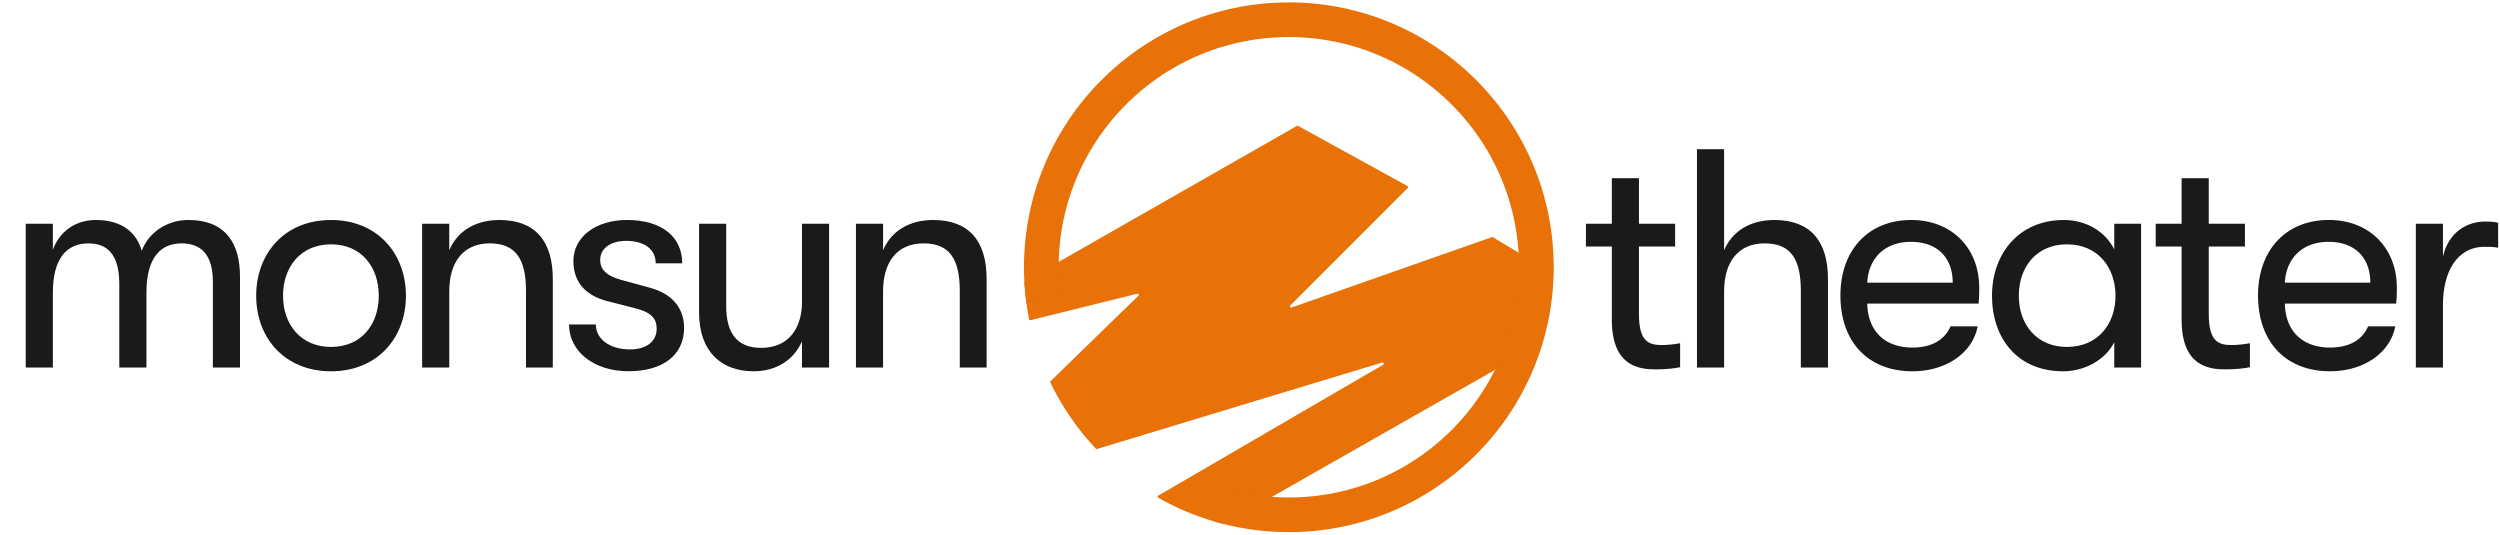 <svg xmlns="http://www.w3.org/2000/svg" viewBox="0 0 4040 864"><path d="M1656.45,454.28l439.36-250.83a2,2,0,0,1,1.94,0l176.7,97.19a2,2,0,0,1,.45,3.15L2085,493.71A2,2,0,0,0,2087,497l323.86-113.79a2,2,0,0,1,1.69.17L2456,409.45a2,2,0,0,1,.92,1.29A258.08,258.08,0,0,1,2430,589.41a1.89,1.89,0,0,1-.75.76L1978.63,846.56a2,2,0,0,1-1.47.2,425.23,425.23,0,0,1-105.35-42.39,2,2,0,0,1,0-3.45l363.26-211.45a2,2,0,0,0-1.58-3.63L1772.92,725.55a2,2,0,0,1-2-.53,428.38,428.38,0,0,1-73.54-106.83,2,2,0,0,1,.4-2.29l141.71-137.84a2,2,0,0,0-1.88-3.38l-172.12,42.76a2,2,0,0,1-2.43-1.53c-2.1-10.53-4-21.89-5.37-34-1.05-9-1.76-17.59-2.21-25.78A2,2,0,0,1,1656.45,454.28Z" style="fill:#e87108"/><path d="M1686.45,486.31a403.48,403.48,0,0,1-3.67-54.41c0-220.92,179.08-400,400-400s400,179.08,400,400-179.09,400-400,400a399.88,399.88,0,0,1-112.9-16.16" style="fill:none;stroke:#e87108;stroke-miterlimit:10;stroke-width:56px"/><path d="M2715.08,554.58v38.81c-8.57,2-24.19,3.53-39.31,3.53-27.22,0-71.07-5-71.07-80.13V398.35h-41.83v-36.8h41.83V288h43.85v73.58H2707v36.8h-58.46V507.21c0,44.35,15.12,50.4,37.3,50.4C2694.41,557.61,2708.53,556.1,2715.08,554.58Z" style="fill:#1a1a1a"/><path d="M2954,450.76V593.9h-43.85v-124c0-51.91-16.63-76.6-58.46-76.6-43.35,0-65.52,30.74-65.52,77.61v123h-43.85V241.1h43.85V404.39c12.6-29.73,40.82-48.88,81.14-48.88C2924.74,355.51,2954,388.77,2954,450.76Z" style="fill:#1a1a1a"/><path d="M3197.4,490.58H3017.47c1,44.85,28.73,71.06,73.08,71.06,30.74,0,51.91-12.09,61.49-34.27h43.84C3187.82,570.21,3145,600,3090.55,600c-71.57,0-116.42-47.38-116.42-122.48,0-73.58,45.36-122,114.4-122,65.52,0,109.88,45.36,109.88,109.36A236.62,236.62,0,0,1,3197.4,490.58Zm-41.83-33.77c0-40.82-25.2-66-67.54-66s-68.54,26.71-70.56,66Z" style="fill:#1a1a1a"/><path d="M3219.07,478c0-68.55,43.85-122.47,115.92-122.47,36.79,0,67,18.64,81.65,47.37V361.55H3460V593.9h-43.34V553.07C3402,581.8,3368.76,600,3334,600,3259.9,600,3219.07,546.52,3219.07,478Zm199.59,0c0-44.86-27.72-83.16-78.63-83.16-47.88,0-77.61,35.28-77.61,83.16,0,47.37,29.73,82.65,77.61,82.65C3390.94,560.63,3418.66,522.83,3418.66,478Z" style="fill:#1a1a1a"/><path d="M3635.87,554.58v38.81c-8.56,2-24.19,3.53-39.31,3.53-27.21,0-71.06-5-71.06-80.13V398.35h-41.83v-36.8h41.83V288h43.85v73.58h58.46v36.8h-58.46V507.21c0,44.35,15.12,50.4,37.29,50.4C3615.21,557.61,3629.32,556.1,3635.87,554.58Z" style="fill:#1a1a1a"/><path d="M3872.25,490.58H3692.32c1,44.85,28.73,71.06,73.08,71.06,30.74,0,51.91-12.09,61.49-34.27h43.84c-8.06,42.84-50.9,72.58-105.33,72.58C3693.83,600,3649,552.57,3649,477.47c0-73.58,45.36-122,114.41-122,65.52,0,109.87,45.36,109.87,109.36A239,239,0,0,1,3872.25,490.58Zm-41.84-33.77c0-40.82-25.2-66-67.53-66s-68.55,26.71-70.56,66Z" style="fill:#1a1a1a"/><path d="M3904,361.55h43.84v52.92c9.08-39.31,38.81-56.44,68-56.44,8.07,0,15.63.5,21.17,2v40.32c-7.56-1.51-13.61-1.51-21.67-1.51-45.86,0-67.54,41.83-67.54,93.74V593.9H3904Z" style="fill:#1a1a1a"/><path d="M41.58,361.55H85.42v42.34c8.57-25.2,32.26-48.38,69.55-48.38,40.83,0,65.52,19.15,74.09,49.89,10.08-27.72,38.81-49.89,75.1-49.89,62.49,0,83.66,40.32,83.66,91.22V593.9H344V455.3c0-43.85-19.15-62-50.4-62-34.27,0-56.95,23.18-56.95,79.63v121H192.77V458.83c0-50.4-21.67-65.52-49.89-65.52-35.79,0-57.46,25.2-57.46,79.63v121H41.58Z" style="fill:#1a1a1a"/><path d="M414,478c0-68,45.36-122.47,121-122.47,75.1,0,121,54.43,121,122.47,0,67.53-45.86,122-121,122C459.38,600,414,545.51,414,478Zm198.08,0c0-46.87-28.23-83.16-77.12-83.16S457.37,431.11,457.37,478c0,46.37,28.73,82.65,77.61,82.65S612.1,524.35,612.1,478Z" style="fill:#1a1a1a"/><path d="M682.15,361.55H726v42.84c12.6-29.73,40.82-48.88,81.14-48.88,57,0,86.18,33.26,86.18,95.25V593.9H850v-124c0-51.91-17.14-76.6-58.46-76.6-43.35,0-65.52,30.74-65.52,77.61v123H682.15Z" style="fill:#1a1a1a"/><path d="M919.53,524.35h43.34c0,22.68,21.17,40.31,55.44,40.31,25.71,0,42.84-12.59,42.84-33.26,0-15.62-7.05-26.21-34.77-33.26L979,486c-34.27-9.57-52.41-31.75-52.41-64,0-39.31,36.28-66.52,86.68-66.52,55.44,0,89.21,26.71,89.21,70.05h-42.84c0-22.17-17.64-36.29-47.88-36.29-24.19,0-41.83,11.6-41.83,30.75,0,14.61,8.57,25.2,33.77,32.25l47.88,13.11c34.27,9.57,53.92,32.25,53.92,64.51,0,44.35-34.77,70.06-89.71,70.06C958.84,600,919.53,567.19,919.53,524.35Z" style="fill:#1a1a1a"/><path d="M1129.69,504.69V361.55h43.85V494.61c0,40.82,15.12,67.54,56.45,67.54,47.88,0,66-36.29,66-73.59v-127h43.85V593.9H1296V551.56c-12.6,28.73-39.81,48.39-78.12,48.39C1166,600,1129.69,568.7,1129.69,504.69Z" style="fill:#1a1a1a"/><path d="M1383.2,361.55h43.85v42.84c12.6-29.73,40.83-48.88,81.14-48.88,57,0,86.19,33.26,86.19,95.25V593.9H1551v-124c0-51.91-17.13-76.6-58.46-76.6-43.34,0-65.52,30.74-65.52,77.61v123H1383.2Z" style="fill:#1a1a1a"/></svg>